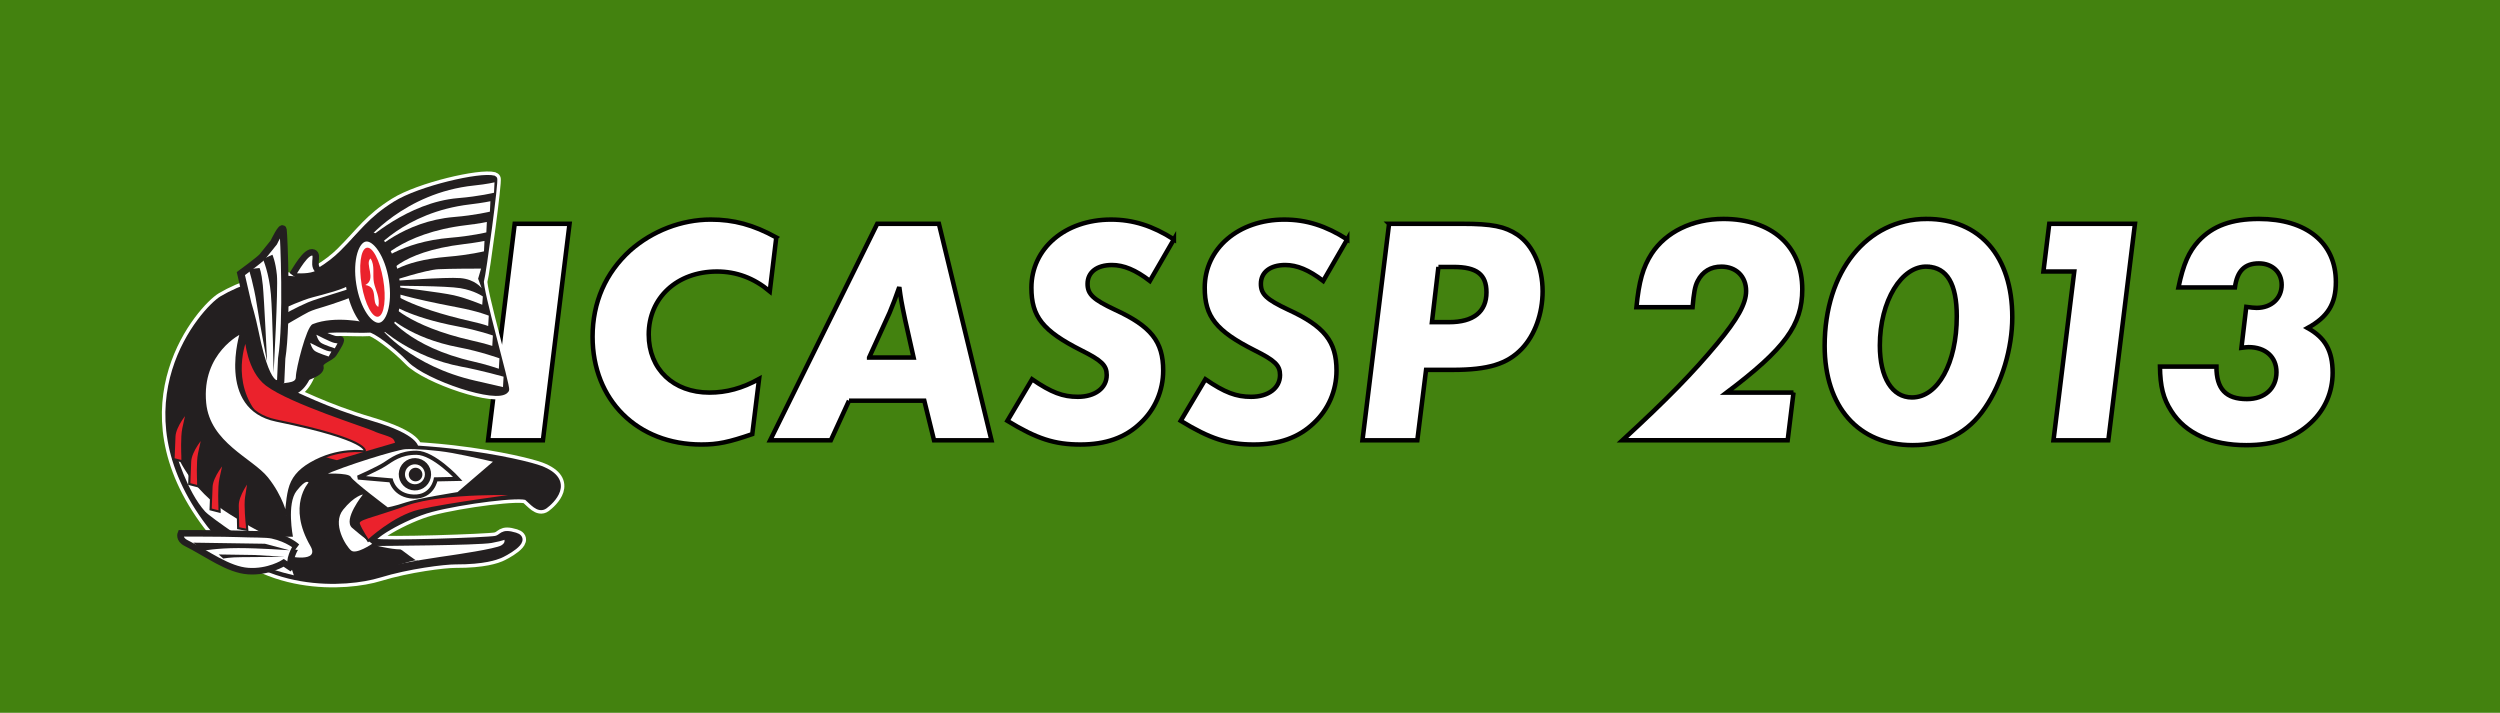 <?xml version="1.0" encoding="UTF-8" standalone="no"?>
<!-- Created with Inkscape (http://www.inkscape.org/) -->

<svg
   xmlns:dc="http://purl.org/dc/elements/1.1/"
   xmlns:cc="http://creativecommons.org/ns#"
   xmlns:rdf="http://www.w3.org/1999/02/22-rdf-syntax-ns#"
   xmlns:svg="http://www.w3.org/2000/svg"
   xmlns="http://www.w3.org/2000/svg"
   xmlns:sodipodi="http://sodipodi.sourceforge.net/DTD/sodipodi-0.dtd"
   xmlns:inkscape="http://www.inkscape.org/namespaces/inkscape"
   width="434.643"
   height="123.929"
   id="svg6052"
   version="1.1"
   inkscape:version="0.48.2 r9819"
   sodipodi:docname="icassp2013_logo_darkbg.svg">
  <defs
     id="defs6054">
    <clipPath
       id="clipPath3071"
       clipPathUnits="userSpaceOnUse">
      <path
         inkscape:connector-curvature="0"
         id="path3073"
         d="m 226.501,715.58 302.998,0 0,58.42 -302.998,0 0,-58.42 z" />
    </clipPath>
    <clipPath
       id="clipPath3047"
       clipPathUnits="userSpaceOnUse">
      <path
         inkscape:connector-curvature="0"
         id="path3049"
         d="m 226.501,715.58 302.998,0 0,58.42 -302.998,0 0,-58.42 z" />
    </clipPath>
    <clipPath
       id="clipPath3015"
       clipPathUnits="userSpaceOnUse">
      <path
         inkscape:connector-curvature="0"
         id="path3017"
         d="m 226.501,715.58 302.998,0 0,58.42 -302.998,0 0,-58.42 z" />
    </clipPath>
    <clipPath
       id="clipPath2999"
       clipPathUnits="userSpaceOnUse">
      <path
         inkscape:connector-curvature="0"
         id="path3001"
         d="m 226.501,715.58 302.998,0 0,58.42 -302.998,0 0,-58.42 z" />
    </clipPath>
  </defs>
  <sodipodi:namedview
     id="base"
     pagecolor="#ffffff"
     bordercolor="#666666"
     borderopacity="1.0"
     inkscape:pageopacity="0.0"
     inkscape:pageshadow="2"
     inkscape:zoom="2.8"
     inkscape:cx="201.42857"
     inkscape:cy="54.571461"
     inkscape:document-units="px"
     inkscape:current-layer="layer2"
     showgrid="false"
     inkscape:window-width="1920"
     inkscape:window-height="1017"
     inkscape:window-x="-4"
     inkscape:window-y="-4"
     inkscape:window-maximized="1"
     fit-margin-top="0"
     fit-margin-left="0"
     fit-margin-right="0"
     fit-margin-bottom="0" />
  <g
     inkscape:groupmode="layer"
     id="layer2"
     inkscape:label="bg"
     transform="translate(-157.303,-464.562)">
    <rect
       style="color:#000000;fill:#43820f;fill-opacity:1;fill-rule:nonzero;stroke:none;stroke-width:2;marker:none;visibility:visible;display:inline;overflow:visible;enable-background:accumulate"
       id="rect7646"
       width="434.643"
       height="123.929"
       x="157.303"
       y="464.562" />
  </g>
  <g
     inkscape:label="logo"
     inkscape:groupmode="layer"
     id="layer1"
     transform="translate(-157.303,-464.562)">
    <g
       id="g2995"
       transform="matrix(1.25,0,0,-1.25,-97.304,1462.992)" />
    <g
       id="g8867"
       transform="translate(-0.376,-1.836)">
      <g
         id="g8727">
        <path
           id="path3009"
           style="fill:#ffffff;fill-opacity:1;stroke:#000000;stroke-width:0.784;stroke-linecap:butt;stroke-linejoin:miter;stroke-miterlimit:4;stroke-opacity:1;stroke-dasharray:none"
           d="m 256.698,505.307 -9.536,0 -4.628,37.639 9.536,0 4.628,-37.639 z"
           inkscape:connector-curvature="0" />
        <path
           id="path3021"
           style="fill:#ffffff;fill-opacity:1;stroke:#000000;stroke-width:0.784;stroke-linecap:butt;stroke-linejoin:miter;stroke-miterlimit:4;stroke-opacity:1;stroke-dasharray:none"
           d="m 292.643,507.677 c -4.006,-2.201 -7.393,-3.104 -11.399,-3.104 -5.079,0 -10.158,1.975 -13.995,5.361 -4.289,3.894 -6.546,9.029 -6.546,15.01 0,11.004 7.787,18.735 18.905,18.735 2.877,0 4.74,-0.395 8.859,-1.806 l 1.185,-9.592 c -2.934,1.636 -5.699,2.37 -8.634,2.37 -6.264,0 -10.553,-4.064 -10.553,-10.101 0,-6.376 4.91,-10.947 11.851,-10.947 3.385,0 6.433,1.129 9.197,3.442 l 1.129,-9.367 z"
           inkscape:connector-curvature="0" />
        <path
           id="path3025"
           style="fill:#ffffff;fill-opacity:1;stroke:#000000;stroke-width:0.784;stroke-linecap:butt;stroke-linejoin:miter;stroke-miterlimit:4;stroke-opacity:1;stroke-dasharray:none"
           d="m 305.283,536.062 13.091,0 1.694,6.885 9.988,0 -9.141,-37.64 -10.721,0 -18.622,37.64 10.553,0 3.16,-6.885 z m 3.499,-7.505 3.555,-7.787 c 0.564,-1.355 1.073,-2.652 1.692,-4.457 0.282,2.087 0.339,2.482 1.016,5.699 l 1.468,6.546 -7.731,0 z"
           inkscape:connector-curvature="0" />
        <path
           id="path3029"
           style="fill:#ffffff;fill-opacity:1;stroke:#000000;stroke-width:0.784;stroke-linecap:butt;stroke-linejoin:miter;stroke-miterlimit:4;stroke-opacity:1;stroke-dasharray:none"
           d="m 361.769,508.016 c -3.724,-2.37 -7.11,-3.442 -10.947,-3.442 -7.956,0 -13.825,5.022 -13.825,11.85 0,5.022 1.975,7.506 8.69,10.891 3.499,1.75 4.401,2.596 4.401,4.289 0,2.257 -2.031,3.781 -5.022,3.781 -2.595,0 -4.57,-0.734 -7.956,-3.047 l -4.289,7.223 c 5.079,3.104 8.182,4.12 12.697,4.12 4.401,0 7.786,-1.185 10.439,-3.724 2.54,-2.371 3.95,-5.644 3.95,-9.143 0,-5.022 -2.087,-7.674 -8.351,-10.553 -3.837,-1.805 -4.796,-2.709 -4.796,-4.514 0,-2.031 1.636,-3.274 4.232,-3.274 2.031,0 4.119,0.848 6.601,2.765 l 4.176,-7.223 z"
           inkscape:connector-curvature="0" />
        <path
           id="path3033"
           style="fill:#ffffff;fill-opacity:1;stroke:#000000;stroke-width:0.784;stroke-linecap:butt;stroke-linejoin:miter;stroke-miterlimit:4;stroke-opacity:1;stroke-dasharray:none"
           d="m 391.902,508.016 c -3.725,-2.37 -7.11,-3.442 -10.947,-3.442 -7.956,0 -13.825,5.022 -13.825,11.85 0,5.022 1.975,7.506 8.69,10.891 3.499,1.75 4.401,2.596 4.401,4.289 0,2.257 -2.031,3.781 -5.022,3.781 -2.595,0 -4.57,-0.734 -7.956,-3.047 l -4.289,7.223 c 5.079,3.104 8.182,4.12 12.697,4.12 4.401,0 7.786,-1.185 10.439,-3.724 2.54,-2.371 3.95,-5.644 3.95,-9.143 0,-5.022 -2.087,-7.674 -8.351,-10.553 -3.837,-1.805 -4.796,-2.709 -4.796,-4.514 0,-2.031 1.636,-3.274 4.232,-3.274 2.031,0 4.119,0.848 6.601,2.765 l 4.176,-7.223 z"
           inkscape:connector-curvature="0" />
        <path
           id="path3037"
           style="fill:#ffffff;fill-opacity:1;stroke:#000000;stroke-width:0.784;stroke-linecap:butt;stroke-linejoin:miter;stroke-miterlimit:4;stroke-opacity:1;stroke-dasharray:none"
           d="m 399.181,505.307 -4.628,37.639 9.537,0 1.522,-12.245 4.628,0 c 6.207,0 9.48,-1.016 12.02,-3.669 2.257,-2.37 3.611,-6.094 3.611,-9.988 0,-4.232 -1.636,-7.956 -4.345,-9.819 -2.201,-1.468 -4.457,-1.919 -9.65,-1.919 l -12.696,0 z m 8.578,7.505 2.652,0 c 4.006,0 5.699,1.298 5.699,4.401 0,3.386 -2.257,5.192 -6.489,5.192 l -2.991,0 1.129,-9.594 z"
           inkscape:connector-curvature="0" />
        <path
           id="path3041"
           style="fill:#ffffff;fill-opacity:1;stroke:#000000;stroke-width:0.784;stroke-linecap:butt;stroke-linejoin:miter;stroke-miterlimit:4;stroke-opacity:1;stroke-dasharray:none"
           d="m 469.492,534.651 -11.625,0 c 10.101,-7.617 13.149,-11.738 13.149,-17.945 0,-7.505 -5.305,-12.245 -13.713,-12.245 -5.361,0 -9.989,2.257 -12.471,6.037 -1.524,2.37 -2.201,4.798 -2.652,9.311 l 9.762,0 c 0.226,-2.482 0.395,-3.611 0.902,-4.571 0.848,-1.636 2.257,-2.482 4.12,-2.482 2.54,0 4.289,1.692 4.289,4.232 0,2.201 -1.468,4.853 -5.079,9.197 -4.12,4.966 -8.746,9.706 -16.421,16.76 l 28.723,0 1.016,-8.295 z"
           inkscape:connector-curvature="0" />
        <path
           id="path3057"
           style="fill:#ffffff;fill-opacity:1;stroke:#000000;stroke-width:0.784;stroke-linecap:butt;stroke-linejoin:miter;stroke-miterlimit:4;stroke-opacity:1;stroke-dasharray:none"
           d="m 492.629,504.461 c -10.383,0 -17.719,9.141 -17.719,22.064 0,10.609 5.869,17.267 15.293,17.267 5.474,0 9.649,-2.144 12.584,-6.489 2.934,-4.289 4.74,-10.328 4.74,-15.744 0,-10.609 -5.643,-17.099 -14.898,-17.099 z m 0.169,8.295 c 3.386,0.17 5.079,2.991 5.079,8.634 0,8.126 -3.272,14.107 -7.786,14.107 -3.442,0 -5.588,-3.442 -5.588,-9.029 0,-7.731 3.781,-13.938 8.295,-13.713 z"
           inkscape:connector-curvature="0" />
        <path
           id="path3065"
           style="fill:#ffffff;fill-opacity:1;stroke:#000000;stroke-width:0.784;stroke-linecap:butt;stroke-linejoin:miter;stroke-miterlimit:4;stroke-opacity:1;stroke-dasharray:none"
           d="m 528.856,505.307 -14.898,0 -1.016,8.295 5.361,0 -3.611,29.344 9.536,0 4.628,-37.639 z"
           inkscape:connector-curvature="0" />
        <path
           id="path3077"
           style="fill:#ffffff;fill-opacity:1;stroke:#000000;stroke-width:0.784;stroke-linecap:butt;stroke-linejoin:miter;stroke-miterlimit:4;stroke-opacity:1;stroke-dasharray:none"
           d="m 533.201,530.137 c 0.056,3.499 0.564,5.53 1.975,7.731 2.482,3.894 6.997,5.925 13.035,5.925 4.798,0 8.409,-1.241 11.23,-3.894 2.482,-2.314 3.781,-5.361 3.781,-8.69 0,-3.837 -1.299,-6.095 -4.346,-7.787 3.499,-1.919 4.91,-4.176 4.91,-8.014 0,-6.771 -5.079,-10.947 -13.374,-10.947 -4.74,0 -8.014,1.185 -10.496,3.837 -1.692,1.863 -2.652,4.006 -3.499,8.07 l 9.819,0 c 0.395,-2.879 1.694,-4.176 4.176,-4.176 2.314,0 3.95,1.524 3.95,3.725 0,2.37 -1.806,4.006 -4.345,4.006 -0.507,0 -0.902,-0.056 -1.806,-0.17 l -0.846,7.111 c 0.451,-0.058 1.016,-0.114 1.241,-0.114 2.935,0 4.854,1.694 4.854,4.345 0,2.822 -2.033,4.684 -5.135,4.684 -3.669,0 -5.305,-1.749 -5.305,-5.643 l -9.819,0 z"
           inkscape:connector-curvature="0" />
      </g>
      <g
         id="g8739">
        <g
           id="g3079"
           transform="matrix(1.25,0,0,-1.25,226.426,501.947)">
          <path
             inkscape:connector-curvature="0"
             d="m 0,0 c -3.518,-2.211 -4.544,-3.983 -7.404,-6.829 -1.607,-1.601 -4.813,-3.831 -6.899,-3.594 -2.878,0.326 -7.196,-1.19 -9.775,-2.731 -2.483,-1.483 -14.372,-14.687 -1.772,-31.283 7.036,-9.272 19.099,-8.405 23.575,-7.026 4.073,1.254 9.112,1.86 10.606,1.855 4.077,-0.015 5.671,0.647 6.177,0.842 0.507,0.195 4.111,2.089 2.141,2.685 -1.971,0.595 -1.646,-0.247 -2.723,-0.467 -1.075,-0.222 -15.5,-0.713 -16.887,-0.375 -1.386,0.337 4.193,3.606 7.906,4.589 4.328,1.146 12.681,2.201 13.392,1.604 0.713,-0.596 1.59,-1.771 2.42,-1.162 0.829,0.61 3.925,3.38 -0.61,5.109 -1.019,0.39 -5.351,1.562 -12.241,2.368 -2.286,0.267 -5.137,0.446 -5.137,0.446 0,0 0.344,1.517 -6.203,3.447 -6.544,1.931 -10.687,4.202 -11.718,4.534 -1.187,0.383 3.359,-2.586 4.156,7.874 0.09,1.187 5.167,0.588 7.463,0.745 0.616,0.043 3.588,-2.076 5.619,-4.195 2.336,-2.441 12.193,-5.765 13.273,-4.213 0.233,0.335 -3.785,14.196 -3.486,15.182 0.298,0.984 2.063,14.097 1.828,14.162 C 11.82,4.082 3.403,2.137 0,0"
             style="fill:#231f20;fill-opacity:1;fill-rule:nonzero;stroke:none"
             id="path3081" />
        </g>
        <g
           id="g3083"
           transform="matrix(1.25,0,0,-1.25,226.426,501.947)">
          <path
             inkscape:connector-curvature="0"
             d="m 0,0 c -3.518,-2.211 -4.544,-3.983 -7.404,-6.829 -1.607,-1.601 -4.813,-3.831 -6.899,-3.594 -2.878,0.326 -7.196,-1.19 -9.775,-2.731 -2.483,-1.483 -14.372,-14.687 -1.772,-31.283 7.036,-9.272 19.099,-8.405 23.575,-7.026 4.073,1.254 9.112,1.86 10.606,1.855 4.077,-0.015 5.671,0.647 6.177,0.842 0.507,0.195 4.111,2.089 2.141,2.685 -1.971,0.595 -1.646,-0.247 -2.723,-0.467 -1.075,-0.222 -15.5,-0.713 -16.887,-0.375 -1.386,0.337 4.193,3.606 7.906,4.589 4.328,1.146 12.681,2.201 13.392,1.604 0.713,-0.596 1.59,-1.771 2.42,-1.162 0.829,0.61 3.925,3.38 -0.61,5.109 -1.019,0.39 -5.351,1.562 -12.241,2.368 -2.286,0.267 -5.137,0.446 -5.137,0.446 0,0 0.344,1.517 -6.203,3.447 -6.544,1.931 -10.687,4.202 -11.718,4.534 -1.187,0.383 3.359,-2.586 4.156,7.874 0.09,1.187 5.167,0.588 7.463,0.745 0.616,0.043 3.588,-2.076 5.619,-4.195 2.336,-2.441 12.193,-5.765 13.273,-4.213 0.233,0.335 -3.785,14.196 -3.486,15.182 0.298,0.984 2.063,14.097 1.828,14.162 C 11.82,4.082 3.403,2.137 0,0 z"
             style="fill:none;stroke:#ffffff;stroke-width:1.881;stroke-linecap:butt;stroke-linejoin:miter;stroke-miterlimit:4;stroke-opacity:1;stroke-dasharray:none"
             id="path3085" />
        </g>
        <g
           id="g3087"
           transform="matrix(1.25,0,0,-1.25,226.426,501.947)">
          <path
             inkscape:connector-curvature="0"
             d="m 0,0 c -3.518,-2.211 -4.544,-3.983 -7.404,-6.829 -1.607,-1.601 -4.813,-3.831 -6.899,-3.594 -2.878,0.326 -7.196,-1.19 -9.776,-2.731 -2.482,-1.483 -14.371,-14.687 -1.773,-31.283 7.038,-9.272 19.101,-8.405 23.577,-7.026 4.072,1.254 9.111,1.86 10.605,1.855 4.078,-0.015 5.672,0.647 6.177,0.842 0.507,0.195 4.111,2.089 2.14,2.685 -1.97,0.595 -1.644,-0.247 -2.721,-0.467 -1.076,-0.222 -15.5,-0.713 -16.887,-0.375 -1.386,0.337 4.193,3.606 7.906,4.589 4.326,1.146 12.68,2.201 13.392,1.604 0.713,-0.596 1.59,-1.771 2.42,-1.162 0.829,0.61 3.924,3.38 -0.61,5.109 -1.02,0.39 -5.353,1.562 -12.241,2.368 -2.287,0.267 -5.138,0.446 -5.138,0.446 0,0 0.345,1.517 -6.202,3.447 -6.545,1.931 -10.688,4.202 -11.718,4.534 -1.187,0.383 3.359,-2.586 4.156,7.874 0.09,1.187 5.167,0.588 7.463,0.745 0.616,0.043 3.588,-2.076 5.617,-4.195 2.338,-2.441 12.195,-5.765 13.275,-4.213 0.232,0.335 -3.785,14.196 -3.488,15.182 C 12.17,-9.611 13.936,3.502 13.7,3.567 11.82,4.082 3.402,2.137 0,0"
             style="fill:#231f20;fill-opacity:1;fill-rule:nonzero;stroke:none"
             id="path3089" />
        </g>
        <g
           id="g3091"
           transform="matrix(1.25,0,0,-1.25,226.426,501.947)">
          <path
             inkscape:connector-curvature="0"
             d="m 0,0 c -3.518,-2.211 -4.544,-3.983 -7.404,-6.829 -1.607,-1.601 -4.813,-3.831 -6.899,-3.594 -2.878,0.326 -7.196,-1.19 -9.776,-2.731 -2.482,-1.483 -14.371,-14.687 -1.773,-31.283 7.038,-9.272 19.101,-8.405 23.577,-7.026 4.072,1.254 9.111,1.86 10.605,1.855 4.078,-0.015 5.672,0.647 6.177,0.842 0.507,0.195 4.111,2.089 2.14,2.685 -1.97,0.595 -1.644,-0.247 -2.721,-0.467 -1.076,-0.222 -15.5,-0.713 -16.887,-0.375 -1.386,0.337 4.193,3.606 7.906,4.589 4.326,1.146 12.68,2.201 13.392,1.604 0.713,-0.596 1.59,-1.771 2.42,-1.162 0.829,0.61 3.924,3.38 -0.61,5.109 -1.02,0.39 -5.353,1.562 -12.241,2.368 -2.287,0.267 -5.138,0.446 -5.138,0.446 0,0 0.345,1.517 -6.202,3.447 -6.545,1.931 -10.688,4.202 -11.718,4.534 -1.187,0.383 3.359,-2.586 4.156,7.874 0.09,1.187 5.167,0.588 7.463,0.745 0.616,0.043 3.588,-2.076 5.617,-4.195 2.338,-2.441 12.195,-5.765 13.275,-4.213 0.232,0.335 -3.785,14.196 -3.488,15.182 C 12.17,-9.611 13.936,3.502 13.7,3.567 11.82,4.082 3.402,2.137 0,0 z"
             style="fill:none;stroke:#231f20;stroke-width:0.908;stroke-linecap:butt;stroke-linejoin:miter;stroke-miterlimit:4;stroke-opacity:1;stroke-dasharray:none"
             id="path3093" />
        </g>
        <g
           id="g3095"
           transform="matrix(1.25,0,0,-1.25,223.107,561.13)">
          <path
             inkscape:connector-curvature="0"
             d="m 0,0 c 0,0 14.193,0.078 16,0.418 1.807,0.341 1.885,0.499 1.885,0.499 0,0 0.419,-0.63 -0.444,-1.126 C 16.576,-0.708 10.971,-1.52 10.265,-1.625 9.558,-1.73 3.745,-2.54 1.623,-3.221 -0.498,-3.902 0,0 0,0"
             style="fill:#ffffff;fill-opacity:1;fill-rule:nonzero;stroke:none"
             id="path3097" />
        </g>
        <g
           id="g3099"
           transform="matrix(1.25,0,0,-1.25,223.107,561.13)">
          <path
             inkscape:connector-curvature="0"
             d="m 0,0 c 0,0 14.193,0.078 16,0.418 1.807,0.341 1.885,0.499 1.885,0.499 0,0 0.419,-0.63 -0.444,-1.126 C 16.576,-0.708 10.971,-1.52 10.265,-1.625 9.558,-1.73 3.745,-2.54 1.623,-3.221 -0.498,-3.902 0,0 0,0 z"
             style="fill:none;stroke:#231f20;stroke-width:0.303;stroke-linecap:butt;stroke-linejoin:miter;stroke-miterlimit:4;stroke-opacity:1;stroke-dasharray:none"
             id="path3101" />
        </g>
        <g
           id="g3103"
           transform="matrix(1.25,0,0,-1.25,229.327,544.109)">
          <path
             inkscape:connector-curvature="0"
             d="m 0,0 c 0,0 -10.266,-2.828 -11.942,-4.948 -1.676,-2.123 -1.388,-2.698 -1.31,-3.274 0.079,-0.577 0.734,-4.976 1.31,-5.841 0.576,-0.863 0.681,-1.335 1.074,-1.493 0.393,-0.156 0.733,-0.078 0.733,-0.078 0,0 -0.577,-0.917 0.445,-1.204 1.021,-0.288 2.619,-0.76 3.353,-0.629 0.733,0.13 1.833,0.183 2.513,0.419 0.68,0.237 4.725,1.61 4.601,1.237 -0.083,-0.248 -2.225,1.566 -2.401,1.565 -1.337,-0.002 -3.823,0.63 -3.98,0.681 -0.159,0.052 -2.017,2.425 -1.676,3.274 0.104,0.261 1.413,0.654 2.409,1.047 0.995,0.392 4.138,1.388 5.028,1.624 0.889,0.235 5.76,0.654 9.008,0.916 3.248,0.262 5.001,0.078 5.001,0.078 l 0.63,0.236 1.649,-0.628 c 0,0 1.127,-1.1 1.362,-1.048 0.236,0.053 2.618,1.755 2.174,2.803 -0.445,1.046 -0.655,1.492 -1.886,1.911 -1.231,0.419 -8.091,2.017 -10.998,2.305 C 4.189,-0.759 0,0 0,0"
             style="fill:#231f20;fill-opacity:1;fill-rule:nonzero;stroke:none"
             id="path3105" />
        </g>
        <g
           id="g3107"
           transform="matrix(1.25,0,0,-1.25,212.964,524.151)">
          <path
             inkscape:connector-curvature="0"
             d="M 0,0 C 0,0 2.351,-1.217 2.97,-1.013 3.589,-0.812 2.628,-2.265 2.198,-2.959 1.766,-3.655 0.099,-3.942 0.331,-4.815 c 0.233,-0.871 -2.194,-1.529 -2.194,-1.529 0,0 0.21,1.902 0.646,3.626 C -0.781,-0.994 0,0 0,0"
             style="fill:#231f20;fill-opacity:1;fill-rule:nonzero;stroke:none"
             id="path3109" />
        </g>
        <g
           id="g3111"
           transform="matrix(1.25,0,0,-1.25,212.964,524.151)">
          <path
             inkscape:connector-curvature="0"
             d="M 0,0 C 0,0 2.351,-1.217 2.97,-1.013 3.589,-0.812 2.628,-2.265 2.198,-2.959 1.766,-3.655 0.099,-3.942 0.331,-4.815 c 0.233,-0.871 -2.194,-1.529 -2.194,-1.529 0,0 0.21,1.902 0.646,3.626 C -0.781,-0.994 0,0 0,0 z"
             style="fill:none;stroke:#231f20;stroke-width:0.908;stroke-linecap:butt;stroke-linejoin:miter;stroke-miterlimit:4;stroke-opacity:1;stroke-dasharray:none"
             id="path3113" />
        </g>
        <g
           id="g3115"
           transform="matrix(1.25,0,0,-1.25,229.93,543.974)">
          <path
             inkscape:connector-curvature="0"
             d="m 0,0 c 0,0 -9.277,-1.834 -11.01,-2.715 -3.064,-1.556 -4.081,-3.214 -3.382,-6.04 0.701,-2.826 0.948,-5.728 2.179,-6.416 1.231,-0.686 -2.853,6.156 -0.599,9.345 C -10.556,-2.636 0,0 0,0"
             style="fill:#231f20;fill-opacity:1;fill-rule:nonzero;stroke:none"
             id="path3117" />
        </g>
        <g
           id="g3119"
           transform="matrix(1.25,0,0,-1.25,222.382,560.941)">
          <path
             inkscape:connector-curvature="0"
             d="m 0,0 c 0,0 -2.217,-1.529 -2.929,-0.933 -0.713,0.596 -2.684,3.706 -1.116,5.664 1.568,1.957 2.76,2.126 2.76,2.126 0,0 -2.813,-3.5 -1.502,-4.641 C -1.478,1.076 0,0 0,0"
             style="fill:#ffffff;fill-opacity:1;fill-rule:nonzero;stroke:none"
             id="path3121" />
        </g>
        <g
           id="g3123"
           transform="matrix(1.25,0,0,-1.25,188.182,544.879)">
          <path
             inkscape:connector-curvature="0"
             d="m 0,0 c 0,0 1.88,-5.296 7.659,-8.808 0.588,-0.357 4.852,-3.063 6,-3.063 l 2.681,0 c 0,0 -0.894,4.594 0.51,6.382 1.404,1.787 1.66,1.149 1.66,1.149 0,0 -2.98,-3.222 0.255,-8.808 1.404,-2.425 -3.192,-1.404 -3.192,-1.404 l 0.894,-2.681 c 0,0 -2.681,0.638 -3.447,1.021 -0.765,0.383 -1.659,2.681 -1.659,2.681 0,0 -6.422,4.274 -7.233,5.165 C 1.575,-5.557 0,0 0,0"
             style="fill:#ffffff;fill-opacity:1;fill-rule:nonzero;stroke:none"
             id="path3125" />
        </g>
        <g
           id="g3127"
           transform="matrix(1.25,0,0,-1.25,208.45,562.9)">
          <path
             inkscape:connector-curvature="0"
             d="m 0,0 c -0.475,-1.271 0.053,-1.896 0.053,-1.896 l -1.207,0.811 c 0,0 -2.1,-1.335 -4.929,-1.146 -2.827,0.19 -5.691,2.417 -8.646,3.898 -1.083,0.542 -0.733,1.357 -0.733,1.357 0,0 6.154,0.004 7.888,-0.071 C -5.461,2.861 -3.626,2.938 -2.736,2.74 -0.467,2.235 0.684,1.147 0.684,1.147 0.684,1.147 0.475,1.269 0,0"
             style="fill:#ffffff;fill-opacity:1;fill-rule:nonzero;stroke:none"
             id="path3129" />
        </g>
        <g
           id="g3131"
           transform="matrix(1.25,0,0,-1.25,208.45,562.9)">
          <path
             inkscape:connector-curvature="0"
             d="m 0,0 c -0.475,-1.271 0.053,-1.896 0.053,-1.896 l -1.207,0.811 c 0,0 -2.1,-1.335 -4.929,-1.146 -2.827,0.19 -5.691,2.417 -8.646,3.898 -1.083,0.542 -0.733,1.357 -0.733,1.357 0,0 6.154,0.004 7.888,-0.071 C -5.461,2.861 -3.626,2.938 -2.736,2.74 -0.467,2.235 0.684,1.147 0.684,1.147 0.684,1.147 0.475,1.269 0,0 z"
             style="fill:none;stroke:#231f20;stroke-width:0.908;stroke-linecap:butt;stroke-linejoin:miter;stroke-miterlimit:4;stroke-opacity:1;stroke-dasharray:none"
             id="path3133" />
        </g>
        <g
           id="g3135"
           transform="matrix(1.25,0,0,-1.25,248.509,552.325)">
          <path
             inkscape:connector-curvature="0"
             d="m 0,0 c 0,0 -10.963,0.435 -16.137,-1.433 -5.176,-1.869 -6.901,-1.94 -6.613,-2.731 0.287,-0.791 1.294,-2.301 1.294,-2.301 0,0 3.571,3.348 7.105,4.186 C -10.372,-1.335 0,0 0,0"
             style="fill:#eb222c;fill-opacity:1;fill-rule:nonzero;stroke:none"
             id="path3137" />
        </g>
        <g
           id="g3139"
           transform="matrix(1.25,0,0,-1.25,248.509,552.325)">
          <path
             inkscape:connector-curvature="0"
             d="m 0,0 c 0,0 -10.963,0.435 -16.137,-1.433 -5.176,-1.869 -6.901,-1.94 -6.613,-2.731 0.287,-0.791 1.294,-2.301 1.294,-2.301 0,0 3.571,3.348 7.105,4.186 C -10.372,-1.335 0,0 0,0 z"
             style="fill:none;stroke:#231f20;stroke-width:0.303;stroke-linecap:butt;stroke-linejoin:miter;stroke-miterlimit:4;stroke-opacity:1;stroke-dasharray:none"
             id="path3141" />
        </g>
        <g
           id="g3143"
           transform="matrix(1.25,0,0,-1.25,216.903,511.022)">
          <path
             inkscape:connector-curvature="0"
             d="M 0,0 C 0,0 4.097,-0.98 4.815,-3.019 6.612,-8.122 4.539,-9.586 4.24,-10.063"
             style="fill:none;stroke:#231f20;stroke-width:0.908;stroke-linecap:butt;stroke-linejoin:miter;stroke-miterlimit:4;stroke-opacity:1;stroke-dasharray:none"
             id="path3145" />
        </g>
        <g
           id="g3147"
           transform="matrix(1.25,0,0,-1.25,200.428,525.302)">
          <path
             inkscape:connector-curvature="0"
             d="m 0,0 c 0,0 0.27,-4.409 2.88,-6.389 3.302,-2.506 14.038,-5.849 14.938,-6.3 0.9,-0.45 2.43,-0.72 2.79,-1.169 0.36,-0.451 0.27,-0.72 0.27,-0.72 0,0 -7.281,-2.107 -8.209,-2.458 0,0 -6.549,1.289 -10.869,6.147 C -2.519,-6.03 0,0 0,0"
             style="fill:#eb222c;fill-opacity:1;fill-rule:nonzero;stroke:none"
             id="path3149" />
        </g>
        <g
           id="g3151"
           transform="matrix(1.25,0,0,-1.25,200.428,525.302)">
          <path
             inkscape:connector-curvature="0"
             d="m 0,0 c 0,0 0.27,-4.409 2.88,-6.389 3.302,-2.506 14.038,-5.849 14.938,-6.3 0.9,-0.45 2.43,-0.72 2.79,-1.169 0.36,-0.451 0.27,-0.72 0.27,-0.72 0,0 -7.281,-2.107 -8.209,-2.458 0,0 -6.549,1.289 -10.869,6.147 C -2.519,-6.03 0,0 0,0 z"
             style="fill:none;stroke:#231f20;stroke-width:0.303;stroke-linecap:butt;stroke-linejoin:miter;stroke-miterlimit:4;stroke-opacity:1;stroke-dasharray:none"
             id="path3153" />
        </g>
        <g
           id="g3155"
           transform="matrix(1.25,0,0,-1.25,206.67,523.084)">
          <path
             inkscape:connector-curvature="0"
             d="m 0,0 c 0,0 3.091,1.82 3.675,2.095 0.584,0.275 1.374,0.515 2.198,0.756 0.824,0.24 4.465,1.442 4.808,1.854 0.343,0.412 1.34,2.404 1.34,2.404 0,0 1.235,-0.893 1.167,-3.812 -0.068,-2.92 -1.511,-2.954 -1.511,-2.954 0,0 -4.25,0.993 -7.308,-0.21 -0.795,-0.312 -2.263,-6.112 -2.263,-7.243 0,-1.226 -2.164,-0.736 -2.717,-1.283 -0.786,-0.781 -0.006,4.031 -0.006,4.031 0,0 0.48,2.713 0.514,3.091 C -0.069,-0.893 0,0 0,0"
             style="fill:#ffffff;fill-opacity:1;fill-rule:nonzero;stroke:none"
             id="path3157" />
        </g>
        <g
           id="g3159"
           transform="matrix(1.25,0,0,-1.25,206.67,523.084)">
          <path
             inkscape:connector-curvature="0"
             d="m 0,0 c 0,0 3.091,1.82 3.675,2.095 0.584,0.275 1.374,0.515 2.198,0.756 0.824,0.24 4.465,1.442 4.808,1.854 0.343,0.412 1.34,2.404 1.34,2.404 0,0 1.235,-0.893 1.167,-3.812 -0.068,-2.92 -1.511,-2.954 -1.511,-2.954 0,0 -4.25,0.993 -7.308,-0.21 -0.795,-0.312 -2.263,-6.112 -2.263,-7.243 0,-1.226 -2.164,-0.736 -2.717,-1.283 -0.786,-0.781 -0.006,4.031 -0.006,4.031 0,0 0.48,2.713 0.514,3.091 C -0.069,-0.893 0,0 0,0 z"
             style="fill:none;stroke:#231f20;stroke-width:0.303;stroke-linecap:butt;stroke-linejoin:miter;stroke-miterlimit:4;stroke-opacity:1;stroke-dasharray:none"
             id="path3161" />
        </g>
        <g
           id="g3163"
           transform="matrix(1.25,0,0,-1.25,199.587,524.237)">
          <path
             inkscape:connector-curvature="0"
             d="m 0,0 c 0,0 -3.317,-10.543 4.905,-12.225 13.281,-2.717 12.3,-4.301 12.3,-4.301 0,0 -3.699,0.593 -7.548,-1.671 -1.688,-0.992 -2.563,-2.103 -2.941,-3.612 -0.377,-1.509 -0.453,-3.622 -0.453,-3.622 0,0 -0.528,2.566 -2.64,5.207 -2.114,2.641 -8.082,4.817 -8.621,10.436 C -5.677,-2.694 0,0 0,0"
             style="fill:#ffffff;fill-opacity:1;fill-rule:nonzero;stroke:none"
             id="path3165" />
        </g>
        <g
           id="g3167"
           transform="matrix(1.25,0,0,-1.25,199.587,524.237)">
          <path
             inkscape:connector-curvature="0"
             d="m 0,0 c 0,0 -3.317,-10.543 4.905,-12.225 13.281,-2.717 12.3,-4.301 12.3,-4.301 0,0 -3.699,0.593 -7.548,-1.671 -1.688,-0.992 -2.563,-2.103 -2.941,-3.612 -0.377,-1.509 -0.453,-3.622 -0.453,-3.622 0,0 -0.528,2.566 -2.64,5.207 -2.114,2.641 -8.082,4.817 -8.621,10.436 C -5.677,-2.694 0,0 0,0 z"
             style="fill:none;stroke:#231f20;stroke-width:0.303;stroke-linecap:butt;stroke-linejoin:miter;stroke-miterlimit:4;stroke-opacity:1;stroke-dasharray:none"
             id="path3169" />
        </g>
        <g
           id="g3171"
           transform="matrix(1.25,0,0,-1.25,191.285,560.743)">
          <path
             inkscape:connector-curvature="0"
             d="m 0,0 9.962,-0.151 3.395,-0.905 c 0,0 -4.075,0.301 -7.093,0.301 -3.018,0 -4.981,-0.378 -4.981,-0.378 L 0,0 z"
             style="fill:#231f20;fill-opacity:1;fill-rule:nonzero;stroke:none"
             id="path3173" />
        </g>
        <g
           id="g3175"
           transform="matrix(1.25,0,0,-1.25,195.696,562.794)">
          <path
             inkscape:connector-curvature="0"
             d="M 0,0 4.981,-0.075 9.15,-0.321 c 0,0 -4.51,-0.057 -6.019,-0.057 -1.509,0 -2.491,-0.189 -2.491,-0.189 L 0,0 z"
             style="fill:#231f20;fill-opacity:1;fill-rule:nonzero;stroke:none"
             id="path3177" />
        </g>
        <g
           id="g3179"
           transform="matrix(1.25,0,0,-1.25,207.038,519.804)">
          <path
             inkscape:connector-curvature="0"
             d="m 0,0 c 0,0 2.491,1.132 3.925,1.51 1.433,0.377 4.753,1.207 5.206,1.811 0.453,0.603 1.284,2.263 1.284,2.263 l 0.829,-0.528 c 0,0 -0.981,-2.113 -1.509,-2.415 C 9.207,2.34 4.83,1.132 3.396,0.528 1.962,-0.075 -0.226,-1.283 -0.226,-1.283 L 0,0 z"
             style="fill:#ffffff;fill-opacity:1;fill-rule:nonzero;stroke:none"
             id="path3181" />
        </g>
        <g
           id="g3183"
           transform="matrix(1.25,0,0,-1.25,207.038,519.804)">
          <path
             inkscape:connector-curvature="0"
             d="m 0,0 c 0,0 2.491,1.132 3.925,1.51 1.433,0.377 4.753,1.207 5.206,1.811 0.453,0.603 1.284,2.263 1.284,2.263 l 0.829,-0.528 c 0,0 -0.981,-2.113 -1.509,-2.415 C 9.207,2.34 4.83,1.132 3.396,0.528 1.962,-0.075 -0.226,-1.283 -0.226,-1.283 L 0,0 z"
             style="fill:none;stroke:#231f20;stroke-width:0.303;stroke-linecap:butt;stroke-linejoin:miter;stroke-miterlimit:4;stroke-opacity:1;stroke-dasharray:none"
             id="path3185" />
        </g>
        <g
           id="g3187"
           transform="matrix(1.25,0,0,-1.25,200.588,557.491)">
          <path
             inkscape:connector-curvature="0"
             d="m 0,0 c 0,0 -0.275,2.555 -0.089,3.734 0.183,1.178 0.369,2.357 0.369,2.357 0,0 -1.573,-2.024 -1.547,-3.55 0.025,-1.525 0.064,-3.126 0.064,-3.126 L 0.062,-0.831 0,0 z"
             style="fill:#eb222c;fill-opacity:1;fill-rule:nonzero;stroke:none"
             id="path3189" />
        </g>
        <g
           id="g3191"
           transform="matrix(1.25,0,0,-1.25,200.588,557.491)">
          <path
             inkscape:connector-curvature="0"
             d="m 0,0 c 0,0 -0.275,2.555 -0.089,3.734 0.183,1.178 0.369,2.357 0.369,2.357 0,0 -1.573,-2.024 -1.547,-3.55 0.025,-1.525 0.064,-3.126 0.064,-3.126 L 0.062,-0.831 0,0 z"
             style="fill:none;stroke:#231f20;stroke-width:0.303;stroke-linecap:butt;stroke-linejoin:miter;stroke-miterlimit:4;stroke-opacity:1;stroke-dasharray:none"
             id="path3193" />
        </g>
        <g
           id="g3195"
           transform="matrix(1.25,0,0,-1.25,195.84,554.318)">
          <path
             inkscape:connector-curvature="0"
             d="m 0,0 c 0,0 -0.121,2.567 0.135,3.733 0.254,1.164 0.512,2.331 0.512,2.331 0,0 -1.694,-1.926 -1.759,-3.45 -0.066,-1.525 -0.124,-3.125 -0.124,-3.125 L 0.012,-0.835 0,0 z"
             style="fill:#eb222c;fill-opacity:1;fill-rule:nonzero;stroke:none"
             id="path3197" />
        </g>
        <g
           id="g3199"
           transform="matrix(1.25,0,0,-1.25,195.84,554.318)">
          <path
             inkscape:connector-curvature="0"
             d="m 0,0 c 0,0 -0.121,2.567 0.135,3.733 0.254,1.164 0.512,2.331 0.512,2.331 0,0 -1.694,-1.926 -1.759,-3.45 -0.066,-1.525 -0.124,-3.125 -0.124,-3.125 L 0.012,-0.835 0,0 z"
             style="fill:none;stroke:#231f20;stroke-width:0.303;stroke-linecap:butt;stroke-linejoin:miter;stroke-miterlimit:4;stroke-opacity:1;stroke-dasharray:none"
             id="path3201" />
        </g>
        <g
           id="g3203"
           transform="matrix(1.25,0,0,-1.25,192.126,549.909)">
          <path
             inkscape:connector-curvature="0"
             d="m 0,0 c 0,0 -0.121,2.567 0.135,3.733 0.255,1.166 0.51,2.331 0.51,2.331 0,0 -1.692,-1.925 -1.758,-3.449 -0.064,-1.526 -0.122,-3.126 -0.122,-3.126 L 0.013,-0.833 0,0 z"
             style="fill:#eb222c;fill-opacity:1;fill-rule:nonzero;stroke:none"
             id="path3205" />
        </g>
        <g
           id="g3207"
           transform="matrix(1.25,0,0,-1.25,192.126,549.909)">
          <path
             inkscape:connector-curvature="0"
             d="m 0,0 c 0,0 -0.121,2.567 0.135,3.733 0.255,1.166 0.51,2.331 0.51,2.331 0,0 -1.692,-1.925 -1.758,-3.449 -0.064,-1.526 -0.122,-3.126 -0.122,-3.126 L 0.013,-0.833 0,0 z"
             style="fill:none;stroke:#231f20;stroke-width:0.303;stroke-linecap:butt;stroke-linejoin:miter;stroke-miterlimit:4;stroke-opacity:1;stroke-dasharray:none"
             id="path3209" />
        </g>
        <g
           id="g3211"
           transform="matrix(1.25,0,0,-1.25,189.391,545.57)">
          <path
             inkscape:connector-curvature="0"
             d="m 0,0 c 0,0 -0.121,2.566 0.134,3.733 0.255,1.165 0.511,2.331 0.511,2.331 0,0 -1.692,-1.926 -1.758,-3.451 -0.065,-1.524 -0.123,-3.124 -0.123,-3.124 L 0.012,-0.834 0,0 z"
             style="fill:#eb222c;fill-opacity:1;fill-rule:nonzero;stroke:none"
             id="path3213" />
        </g>
        <g
           id="g3215"
           transform="matrix(1.25,0,0,-1.25,189.391,545.57)">
          <path
             inkscape:connector-curvature="0"
             d="m 0,0 c 0,0 -0.121,2.566 0.134,3.733 0.255,1.165 0.511,2.331 0.511,2.331 0,0 -1.692,-1.926 -1.758,-3.451 -0.065,-1.524 -0.123,-3.124 -0.123,-3.124 L 0.012,-0.834 0,0 z"
             style="fill:none;stroke:#231f20;stroke-width:0.303;stroke-linecap:butt;stroke-linejoin:miter;stroke-miterlimit:4;stroke-opacity:1;stroke-dasharray:none"
             id="path3217" />
        </g>
        <g
           id="g3219"
           transform="matrix(1.25,0,0,-1.25,206.653,528.714)">
          <path
             inkscape:connector-curvature="0"
             d="m 0,0 c 0.815,5.157 0.302,17.161 0.193,17.894 -0.108,0.735 -1.288,-1.757 -1.288,-1.757 0,0 -1.245,-1.566 -1.596,-1.985 -0.35,-0.42 -2.987,-2.352 -2.987,-2.352 l 0.964,-4.179 c 0,0 0.574,-1.841 1.008,-3.987 1.902,-9.41 3.563,-6.834 3.563,-6.834 L 0,0 z"
             style="fill:#ffffff;fill-opacity:1;fill-rule:nonzero;stroke:none"
             id="path3221" />
        </g>
        <g
           id="g3223"
           transform="matrix(1.25,0,0,-1.25,206.653,528.714)">
          <path
             inkscape:connector-curvature="0"
             d="m 0,0 c 0.815,5.157 0.302,17.161 0.193,17.894 -0.108,0.735 -1.288,-1.757 -1.288,-1.757 0,0 -1.245,-1.566 -1.596,-1.985 -0.35,-0.42 -2.987,-2.352 -2.987,-2.352 l 0.964,-4.179 c 0,0 0.574,-1.841 1.008,-3.987 1.902,-9.41 3.563,-6.834 3.563,-6.834 L 0,0 z"
             style="fill:none;stroke:#231f20;stroke-width:1.019;stroke-linecap:butt;stroke-linejoin:miter;stroke-miterlimit:4;stroke-opacity:1;stroke-dasharray:none"
             id="path3225" />
        </g>
        <g
           id="g3227"
           transform="matrix(1.25,0,0,-1.25,205.041,510.686)">
          <path
             inkscape:connector-curvature="0"
             d="m 0,0 -1.324,-0.59 c 0,0 0.87,-1.966 1.114,-4.911 0.242,-2.945 0.375,-10.925 0.375,-10.925 0,0 0.649,11.713 0.459,13.605 C 0.434,-0.929 0,0 0,0"
             style="fill:#231f20;fill-opacity:1;fill-rule:nonzero;stroke:none"
             id="path3229" />
        </g>
        <g
           id="g3231"
           transform="matrix(1.25,0,0,-1.25,202.8,512.996)">
          <path
             inkscape:connector-curvature="0"
             d="m 0,0 -1.493,-0.155 c 0,0 0.686,-2.133 1.113,-4.91 0.439,-2.84 1.5,-8.383 1.432,-7.927 0,0 -0.407,8.714 -0.596,10.606 C 0.265,-0.494 0,0 0,0"
             style="fill:#231f20;fill-opacity:1;fill-rule:nonzero;stroke:none"
             id="path3233" />
        </g>
        <g
           id="g3235"
           transform="matrix(1.25,0,0,-1.25,208.458,514.189)">
          <path
             inkscape:connector-curvature="0"
             d="M 0,0 C 0.433,0.561 1.954,3.528 2.983,3.098 3.845,2.737 2.526,1.076 3.985,0.449 3.014,-0.288 1.512,-0.274 0.344,-0.228"
             style="fill:#ffffff;fill-opacity:1;fill-rule:nonzero;stroke:#231f20;stroke-width:0.908;stroke-linecap:butt;stroke-linejoin:miter;stroke-miterlimit:4;stroke-opacity:1;stroke-dasharray:none"
             id="path3237" />
        </g>
        <g
           id="g3239"
           transform="matrix(1.25,0,0,-1.25,213.716,548.94)">
          <path
             inkscape:connector-curvature="0"
             d="M 0,0 C 3.049,1.401 10.299,3.626 11.535,3.708 12.771,3.79 15.767,3.591 18.074,3.18 20.38,2.766 24.057,1.895 24.057,1.895 l -5.189,-4.449 c 0,0 -5.526,-0.867 -7.171,-1.423 -1.645,-0.553 -2.634,-0.718 -2.634,-0.718 0,0 -4.943,3.707 -5.191,4.284 C 3.625,0.165 0,0 0,0"
             style="fill:#ffffff;fill-opacity:1;fill-rule:nonzero;stroke:none"
             id="path3241" />
        </g>
        <g
           id="g3243"
           transform="matrix(1.25,0,0,-1.25,213.716,548.94)">
          <path
             inkscape:connector-curvature="0"
             d="M 0,0 C 3.049,1.401 10.299,3.626 11.535,3.708 12.771,3.79 15.767,3.591 18.074,3.18 20.38,2.766 24.057,1.895 24.057,1.895 l -5.189,-4.449 c 0,0 -5.526,-0.867 -7.171,-1.423 -1.645,-0.553 -2.634,-0.718 -2.634,-0.718 0,0 -4.943,3.707 -5.191,4.284 C 3.625,0.165 0,0 0,0 z"
             style="fill:none;stroke:#231f20;stroke-width:0.303;stroke-linecap:butt;stroke-linejoin:miter;stroke-miterlimit:4;stroke-opacity:1;stroke-dasharray:none"
             id="path3245" />
        </g>
        <g
           id="g3247"
           transform="matrix(1.25,0,0,-1.25,219.919,549.42)">
          <path
             inkscape:connector-curvature="0"
             d="m 0,0 c 0,0 2.705,1.198 3.709,1.842 1.005,0.644 2.172,1.622 4.433,1.605 2.406,-0.018 5.74,-3.637 5.74,-3.637 L 10.81,-0.254 c 0,0 -0.425,-2.489 -3.077,-2.397 -2.651,0.092 -3.142,2.255 -3.142,2.255 L 0,0 z"
             style="fill:#ffffff;fill-opacity:1;fill-rule:nonzero;stroke:none"
             id="path3249" />
        </g>
        <g
           id="g3251"
           transform="matrix(1.25,0,0,-1.25,219.919,549.42)">
          <path
             inkscape:connector-curvature="0"
             d="m 0,0 c 0,0 2.705,1.198 3.709,1.842 1.005,0.644 2.172,1.622 4.433,1.605 2.406,-0.018 5.74,-3.637 5.74,-3.637 L 10.81,-0.254 c 0,0 -0.425,-2.489 -3.077,-2.397 -2.651,0.092 -3.142,2.255 -3.142,2.255 L 0,0 z"
             style="fill:none;stroke:#231f20;stroke-width:0.575;stroke-linecap:butt;stroke-linejoin:miter;stroke-miterlimit:4;stroke-opacity:1;stroke-dasharray:none"
             id="path3253" />
        </g>
        <g
           id="g3255"
           transform="matrix(1.25,0,0,-1.25,232.032,549.369)">
          <path
             inkscape:connector-curvature="0"
             d="M 0,0 C 0.228,0.98 -0.382,1.958 -1.361,2.183 -2.339,2.411 -3.316,1.801 -3.544,0.823 -3.771,-0.156 -3.161,-1.135 -2.183,-1.36 -1.204,-1.588 -0.227,-0.978 0,0"
             style="fill:#ffffff;fill-opacity:1;fill-rule:nonzero;stroke:none"
             id="path3257" />
        </g>
        <g
           id="g3259"
           transform="matrix(1.25,0,0,-1.25,232.032,549.369)">
          <path
             inkscape:connector-curvature="0"
             d="M 0,0 C 0.228,0.98 -0.382,1.958 -1.361,2.183 -2.339,2.411 -3.316,1.801 -3.544,0.823 -3.771,-0.156 -3.161,-1.135 -2.183,-1.36 -1.204,-1.588 -0.227,-0.978 0,0 z"
             style="fill:none;stroke:#231f20;stroke-width:0.863;stroke-linecap:butt;stroke-linejoin:miter;stroke-miterlimit:4;stroke-opacity:1;stroke-dasharray:none"
             id="path3261" />
        </g>
        <g
           id="g3263"
           transform="matrix(1.25,0,0,-1.25,231.093,548.678)">
          <path
             inkscape:connector-curvature="0"
             d="M 0,0 C -0.098,0.513 -0.595,0.85 -1.108,0.751 -1.621,0.652 -1.957,0.155 -1.859,-0.358 -1.76,-0.87 -1.264,-1.207 -0.751,-1.108 -0.238,-1.009 0.099,-0.513 0,0"
             style="fill:#231f20;fill-opacity:1;fill-rule:nonzero;stroke:none"
             id="path3265" />
        </g>
        <g
           id="g3267"
           transform="matrix(1.25,0,0,-1.25,243.653,498.097)">
          <path
             inkscape:connector-curvature="0"
             d="m 0,0 -0.069,-1.449 c 0,0 -2.035,-0.503 -4.98,-0.745 -7.036,-0.58 -12.885,-6.018 -12.885,-6.018 0,0 5.355,6.757 15.079,7.769 C -0.964,-0.247 0,0 0,0"
             style="fill:#ffffff;fill-opacity:1;fill-rule:nonzero;stroke:none"
             id="path3269" />
        </g>
        <g
           id="g3271"
           transform="matrix(1.25,0,0,-1.25,242.939,501.383)">
          <path
             inkscape:connector-curvature="0"
             d="m 0,0 -0.069,-1.449 c 0,0 -2.035,-0.502 -4.98,-0.745 -7.035,-0.579 -11.407,-4.955 -11.407,-4.955 0,0 4.372,5.611 13.601,6.706 C -0.966,-0.219 0,0 0,0"
             style="fill:#ffffff;fill-opacity:1;fill-rule:nonzero;stroke:none"
             id="path3273" />
        </g>
        <g
           id="g3275"
           transform="matrix(1.25,0,0,-1.25,242.322,504.988)">
          <path
             inkscape:connector-curvature="0"
             d="m 0,0 -0.071,-1.449 c 0,0 -2.034,-0.502 -4.979,-0.745 -7.036,-0.579 -10.315,-3.617 -10.315,-3.617 0,0 3.279,4.273 12.509,5.368 C -0.967,-0.219 0,0 0,0"
             style="fill:#ffffff;fill-opacity:1;fill-rule:nonzero;stroke:none"
             id="path3277" />
        </g>
        <g
           id="g3279"
           transform="matrix(1.25,0,0,-1.25,241.91,508.283)">
          <path
             inkscape:connector-curvature="0"
             d="m 0,0 -0.07,-1.449 c 0,0 -2.035,-0.502 -4.98,-0.745 -7.036,-0.579 -8.689,-2.813 -8.689,-2.813 0,0 1.653,3.47 10.883,4.563 C -0.967,-0.219 0,0 0,0"
             style="fill:#ffffff;fill-opacity:1;fill-rule:nonzero;stroke:none"
             id="path3281" />
        </g>
        <g
           id="g3283"
           transform="matrix(1.25,0,0,-1.25,245.127,533.696)">
          <path
             inkscape:connector-curvature="0"
             d="m 0,0 0.082,1.448 c 0,0 -2.973,0.847 -5.878,1.394 -6.936,1.31 -11.176,5.314 -11.176,5.314 0,0 4.111,-5.231 13.176,-7.283 C -1.941,0.454 0,0 0,0"
             style="fill:#ffffff;fill-opacity:1;fill-rule:nonzero;stroke:none"
             id="path3285" />
        </g>
        <g
           id="g3287"
           transform="matrix(1.25,0,0,-1.25,244.408,530.506)">
          <path
             inkscape:connector-curvature="0"
             d="m 0,0 0.082,1.45 c 0,0 -2.693,0.965 -5.596,1.514 -6.938,1.31 -9.976,4.452 -9.976,4.452 0,0 2.909,-4.371 11.975,-6.422 C -1.661,0.574 0,0 0,0"
             style="fill:#ffffff;fill-opacity:1;fill-rule:nonzero;stroke:none"
             id="path3289" />
        </g>
        <g
           id="g3291"
           transform="matrix(1.25,0,0,-1.25,243.268,526.537)">
          <path
             inkscape:connector-curvature="0"
             d="m 0,0 0.081,1.448 c 0,0 -1.971,0.711 -4.874,1.26 -6.938,1.31 -9.537,3.263 -9.537,3.263 0,0 2.471,-3.182 11.537,-5.233 C -0.939,0.318 0,0 0,0"
             style="fill:#ffffff;fill-opacity:1;fill-rule:nonzero;stroke:none"
             id="path3293" />
        </g>
        <g
           id="g3295"
           transform="matrix(1.25,0,0,-1.25,242.554,523.09)">
          <path
             inkscape:connector-curvature="0"
             d="m 0,0 0.082,1.449 c 0,0 -1.454,0.61 -4.357,1.157 -6.938,1.311 -9.319,2.173 -9.319,2.173 0,0 2.253,-2.09 11.317,-4.141 C -0.422,0.217 0,0 0,0"
             style="fill:#ffffff;fill-opacity:1;fill-rule:nonzero;stroke:none"
             id="path3297" />
        </g>
        <g
           id="g3299"
           transform="matrix(1.25,0,0,-1.25,225.766,515.263)">
          <path
             inkscape:connector-curvature="0"
             d="M 0,0 C 0,0 4.778,1.566 6.51,1.648 8.239,1.73 11.699,1.73 11.699,1.73 l 0.742,0 -0.412,-1.401 0.494,-1.318 c 0,0 -0.906,1.236 -2.966,1.401 C 7.498,0.577 0,0 0,0"
             style="fill:#ffffff;fill-opacity:1;fill-rule:nonzero;stroke:none"
             id="path3301" />
        </g>
        <g
           id="g3303"
           transform="matrix(1.25,0,0,-1.25,226.487,516.085)">
          <path
             inkscape:connector-curvature="0"
             d="m 0,0 c 0,0 7.004,0 8.98,-0.331 1.978,-0.329 3.13,-1.153 3.13,-1.153 l -0.082,-1.154 c 0,0 -2.14,0.907 -3.953,1.319 C 6.261,-0.907 0,-0.166 0,-0.166"
             style="fill:#ffffff;fill-opacity:1;fill-rule:nonzero;stroke:none"
             id="path3305" />
        </g>
        <g
           id="g3307"
           transform="matrix(1.25,0,0,-1.25,226.191,514.961)">
          <path
             inkscape:connector-curvature="0"
             d="m 0,0 c 0.557,-3.52 -0.33,-6.55 -1.981,-6.768 -1.651,-0.218 -3.44,2.459 -3.998,5.979 -0.557,3.521 0.33,6.551 1.982,6.769 C -2.346,6.198 -0.557,3.52 0,0"
             style="fill:#ffffff;fill-opacity:1;fill-rule:nonzero;stroke:none"
             id="path3309" />
        </g>
        <g
           id="g3311"
           transform="matrix(1.25,0,0,-1.25,226.191,514.961)">
          <path
             inkscape:connector-curvature="0"
             d="m 0,0 c 0.557,-3.52 -0.33,-6.55 -1.981,-6.768 -1.651,-0.218 -3.44,2.459 -3.998,5.979 -0.557,3.521 0.33,6.551 1.982,6.769 C -2.346,6.198 -0.557,3.52 0,0 z"
             style="fill:none;stroke:#231f20;stroke-width:1.463;stroke-linecap:butt;stroke-linejoin:miter;stroke-miterlimit:4;stroke-opacity:1;stroke-dasharray:none"
             id="path3313" />
        </g>
        <g
           id="g3315"
           transform="matrix(1.25,0,0,-1.25,224.292,514.936)">
          <path
             inkscape:connector-curvature="0"
             d="M 0,0 C 0.457,-2.643 0.162,-4.975 -0.659,-5.209 -1.48,-5.443 -2.517,-3.487 -2.975,-0.844 -3.432,1.8 -3.137,4.132 -2.316,4.366 -1.495,4.598 -0.459,2.644 0,0"
             style="fill:#eb222c;fill-opacity:1;fill-rule:nonzero;stroke:none"
             id="path3317" />
        </g>
        <g
           id="g3319"
           transform="matrix(1.25,0,0,-1.25,222.091,511.336)">
          <path
             inkscape:connector-curvature="0"
             d="m 0,0 c -0.849,-0.742 0.899,-2.888 -0.723,-3.689 1.914,-0.279 0.74,-2.485 1.812,-3.049 0.276,1.326 -0.396,2.323 -0.607,3.37 -0.224,1.104 0.166,2.416 -0.462,3.339"
             style="fill:#ffffff;fill-opacity:1;fill-rule:nonzero;stroke:none"
             id="path3321" />
        </g>
        <g
           id="g3323"
           transform="matrix(1.25,0,0,-1.25,212.681,524.589)">
          <path
             inkscape:connector-curvature="0"
             d="M 0,0 C 0,0 2.029,-1.059 2.485,-1.135 L 2.942,-1.211 2.561,-1.896 c 0,0 -1.446,0.457 -1.903,0.761 C 0.202,-0.831 0,0 0,0"
             style="fill:#ffffff;fill-opacity:1;fill-rule:nonzero;stroke:none"
             id="path3325" />
        </g>
        <g
           id="g3327"
           transform="matrix(1.25,0,0,-1.25,211.618,526.012)">
          <path
             inkscape:connector-curvature="0"
             d="M 0,0 C 0,0 2.029,-1.06 2.486,-1.135 L 2.943,-1.211 2.562,-1.896 c 0,0 -1.446,0.457 -1.903,0.761 C 0.203,-0.83 0,0 0,0"
             style="fill:#ffffff;fill-opacity:1;fill-rule:nonzero;stroke:none"
             id="path3329" />
        </g>
      </g>
    </g>
  </g>
</svg>
